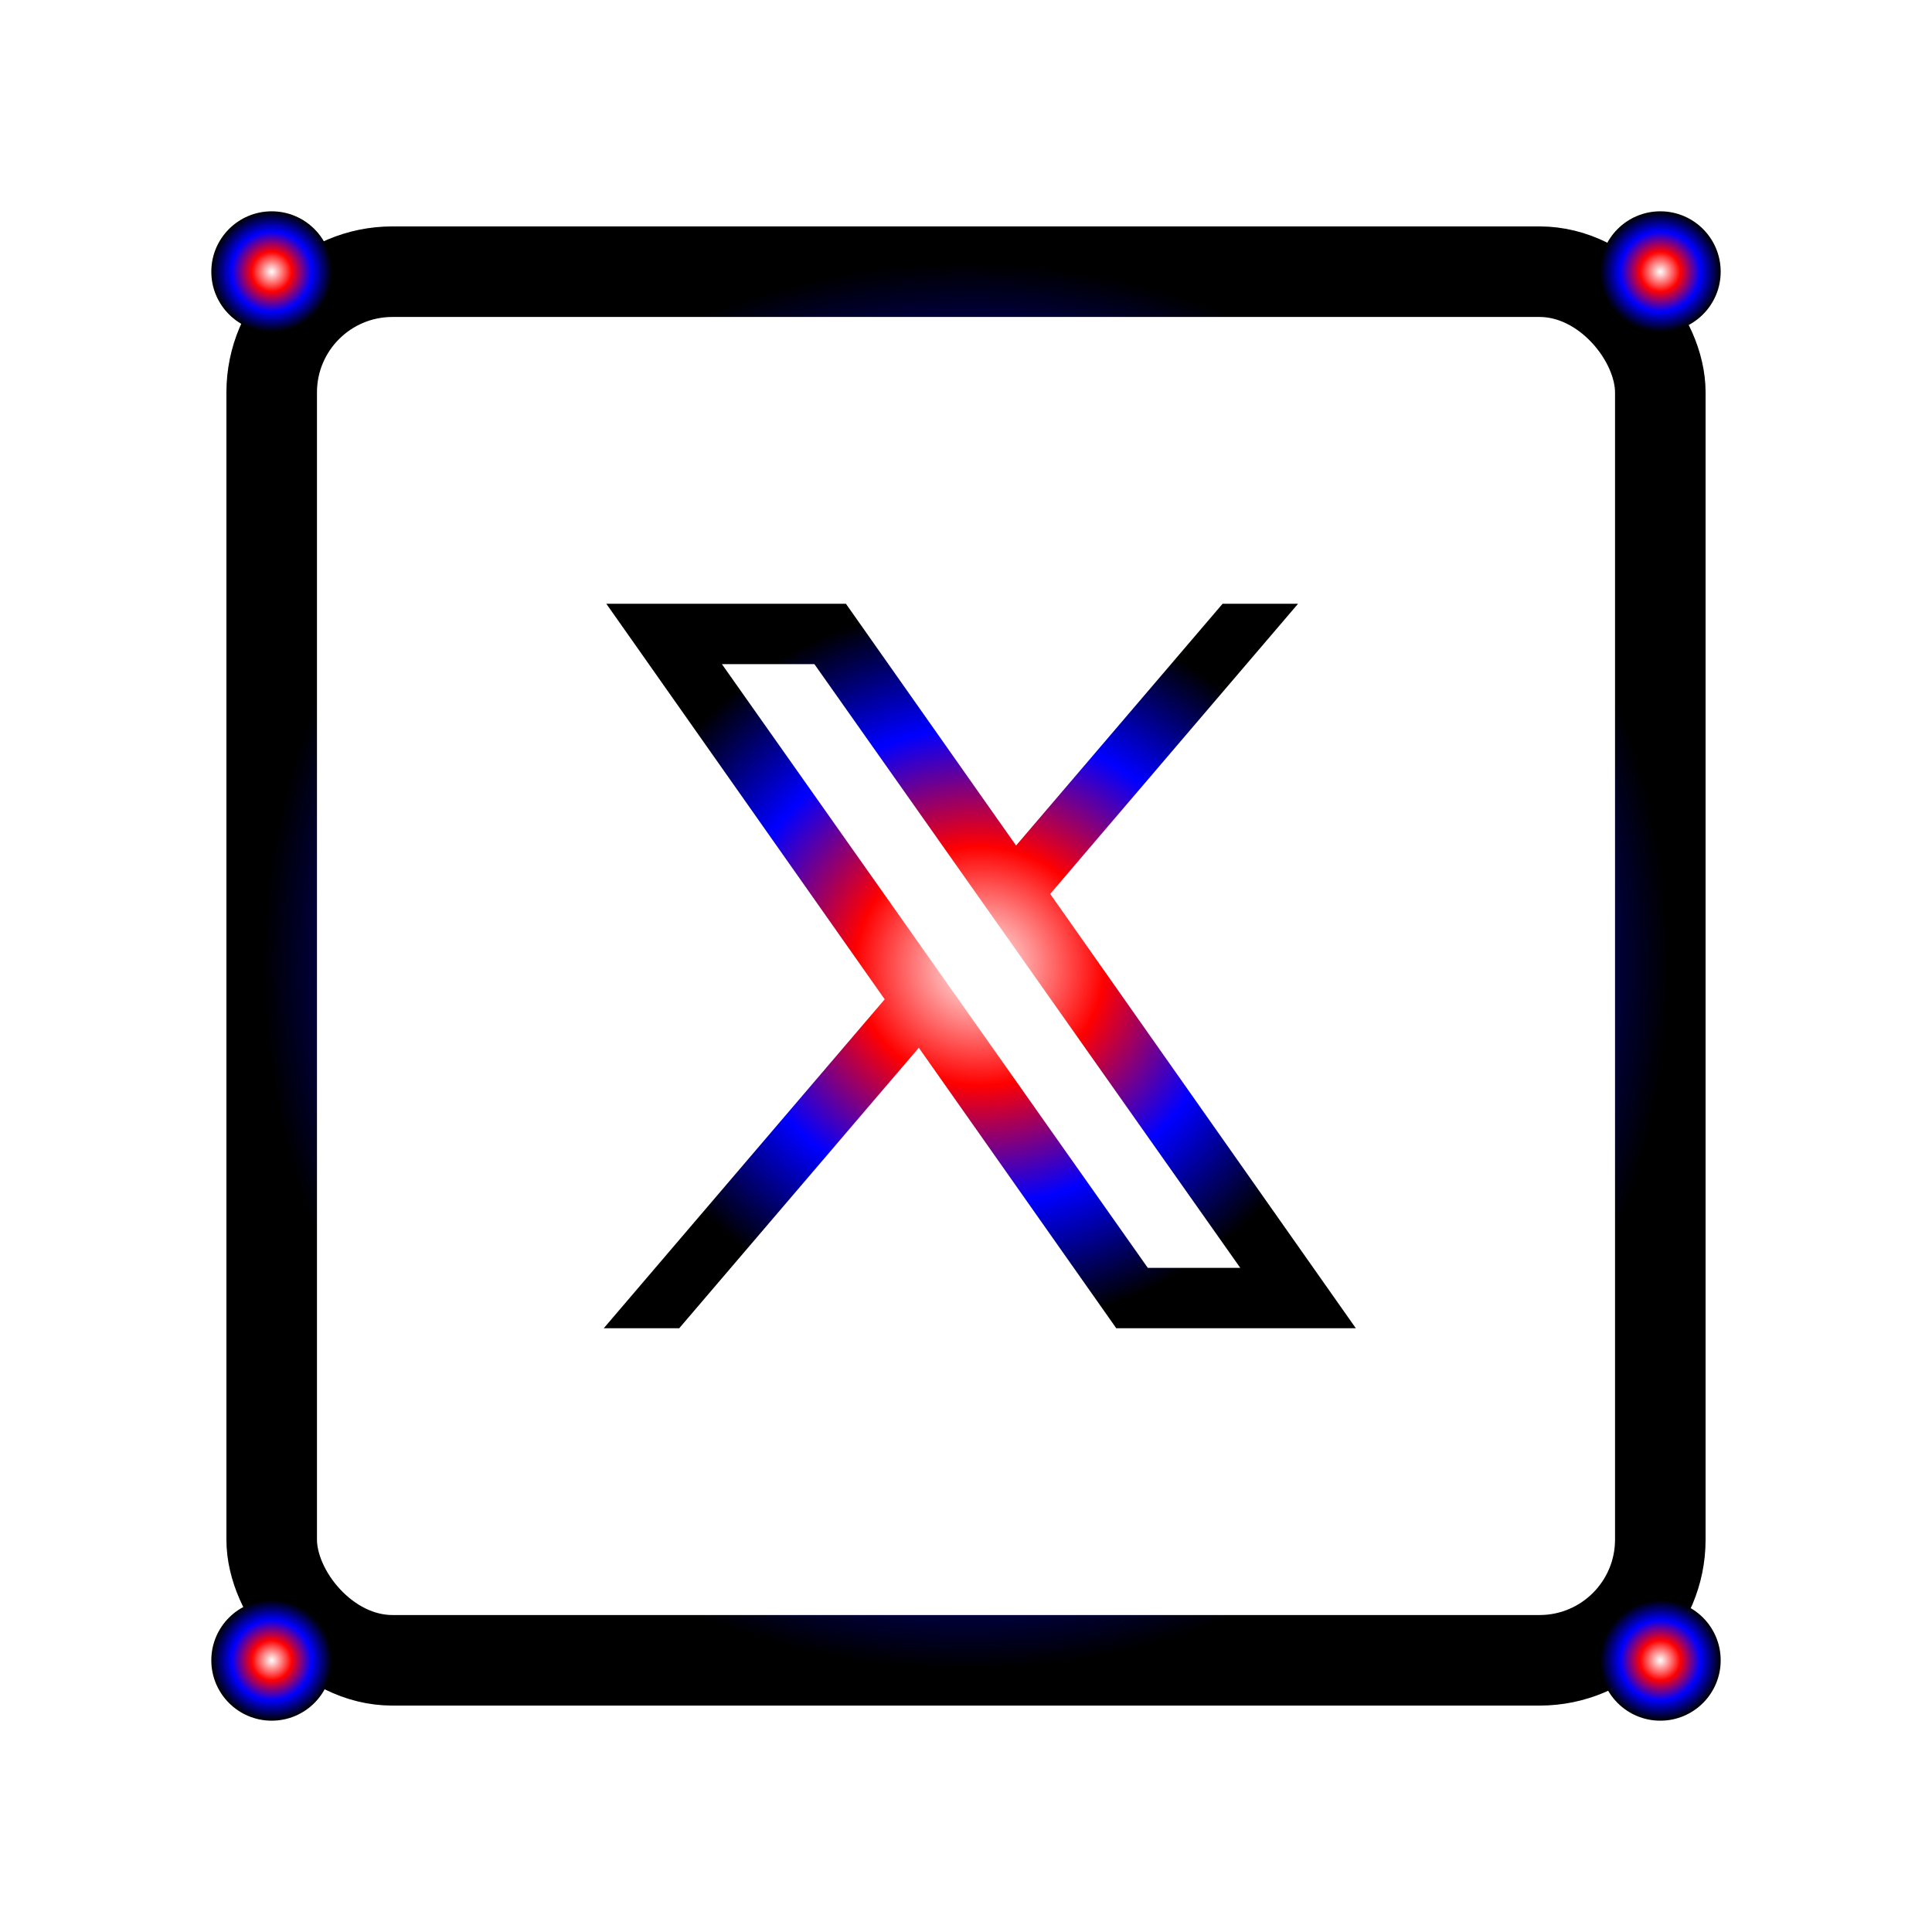 <svg xmlns="http://www.w3.org/2000/svg" width="24" height="24" viewBox="0 0 64 64" style="vertical-align: middle;">
    <defs>
        <radialGradient id="xHolo" cx="50%" cy="50%" r="50%">
            <stop offset="0%" style="stop-color:#ffffff">
                <animate attributeName="stop-color" 
                         values="#ffffff;#ff0080;#0080ff;#ffffff" 
                         dur="4s" 
                         repeatCount="indefinite"/>
            </stop>
            <stop offset="33%" style="stop-color:#ff0000">
                <animate attributeName="stop-color" 
                         values="#ff0000;#ffff00;#0000ff;#ff0000" 
                         dur="5s" 
                         repeatCount="indefinite"/>
            </stop>
            <stop offset="66%" style="stop-color:#0000ff">
                <animate attributeName="stop-color" 
                         values="#0000ff;#00ffff;#ff0080;#0000ff" 
                         dur="3s" 
                         repeatCount="indefinite"/>
            </stop>
            <stop offset="100%" style="stop-color:#000000"/>
        </radialGradient>
        
        <filter id="xGlow" x="-50%" y="-50%" width="200%" height="200%">
            <feGaussianBlur in="SourceGraphic" stdDeviation="2" />
            <feComponentTransfer>
                <feFuncA type="linear" slope="0.6" />
            </feComponentTransfer>
            <feMerge>
                <feMergeNode />
                <feMergeNode in="SourceGraphic" />
            </feMerge>
        </filter>
        
        <radialGradient id="pulseGrad" cx="50%" cy="50%" r="50%">
            <stop offset="0%" style="stop-color:#FFFFFF;stop-opacity:1">
                <animate attributeName="stop-color"
                         values="#FFFFFF;#ff0080;#0080ff;#FFFFFF" dur="6s"
                         repeatCount="indefinite" />
            </stop>
            <stop offset="100%" style="stop-color:#0080ff;stop-opacity:0">
                <animate attributeName="stop-color"
                         values="#0080ff;#FFFFFF;#ff0080;#0080ff" dur="6s"
                         repeatCount="indefinite" />
            </stop>
        </radialGradient>
    </defs>
    
    <!-- Animated background border -->
    <rect x="9" y="9" width="46" height="46" rx="4" fill="none" 
          stroke="url(#xHolo)" stroke-width="3" filter="url(#xGlow)">
        <animate attributeName="stroke-width" values="3;5;3" dur="3s" repeatCount="indefinite"/>
        <animate attributeName="opacity" values="0.8;1;0.8" dur="3s" repeatCount="indefinite"/>
        <animate attributeName="rx" values="4;8;4" dur="4s" repeatCount="indefinite"/>
    </rect>
    
    <!-- X logo path with glow -->
    <path fill="url(#xHolo)"
          d="M26.978,22l14.108,20h-3.063L23.914,22H26.978z M44.914,44L34.789,29.613L43,20h-2.5l-6.841,8.009L28.022,20h-7.937l9.222,13.103L20,44h2.5l7.937-9.292L36.978,44H44.914z"
          filter="url(#xGlow)">
        <animate attributeName="opacity" values="0.9;1;0.9" dur="4s" repeatCount="indefinite"/>
    </path>
    
    <!-- Corner accent nodes with enhanced animation -->
    <circle cx="9" cy="9" r="2" fill="url(#xHolo)" filter="url(#xGlow)">
        <animate attributeName="r" values="2;4;2" dur="2s" repeatCount="indefinite"/>
        <animate attributeName="opacity" values="0.8;1;0.8" dur="2s" repeatCount="indefinite"/>
    </circle>
    <circle cx="55" cy="9" r="2" fill="url(#xHolo)" filter="url(#xGlow)">
        <animate attributeName="r" values="2;4;2" dur="2.5s" repeatCount="indefinite"/>
        <animate attributeName="opacity" values="0.8;1;0.8" dur="2.5s" repeatCount="indefinite"/>
    </circle>
    <circle cx="55" cy="55" r="2" fill="url(#xHolo)" filter="url(#xGlow)">
        <animate attributeName="r" values="2;4;2" dur="2s" begin="0.5s" repeatCount="indefinite"/>
        <animate attributeName="opacity" values="0.8;1;0.8" dur="2s" begin="0.5s" repeatCount="indefinite"/>
    </circle>
    <circle cx="9" cy="55" r="2" fill="url(#xHolo)" filter="url(#xGlow)">
        <animate attributeName="r" values="2;4;2" dur="2.5s" begin="0.5s" repeatCount="indefinite"/>
        <animate attributeName="opacity" values="0.8;1;0.8" dur="2.5s" begin="0.5s" repeatCount="indefinite"/>
    </circle>
</svg>